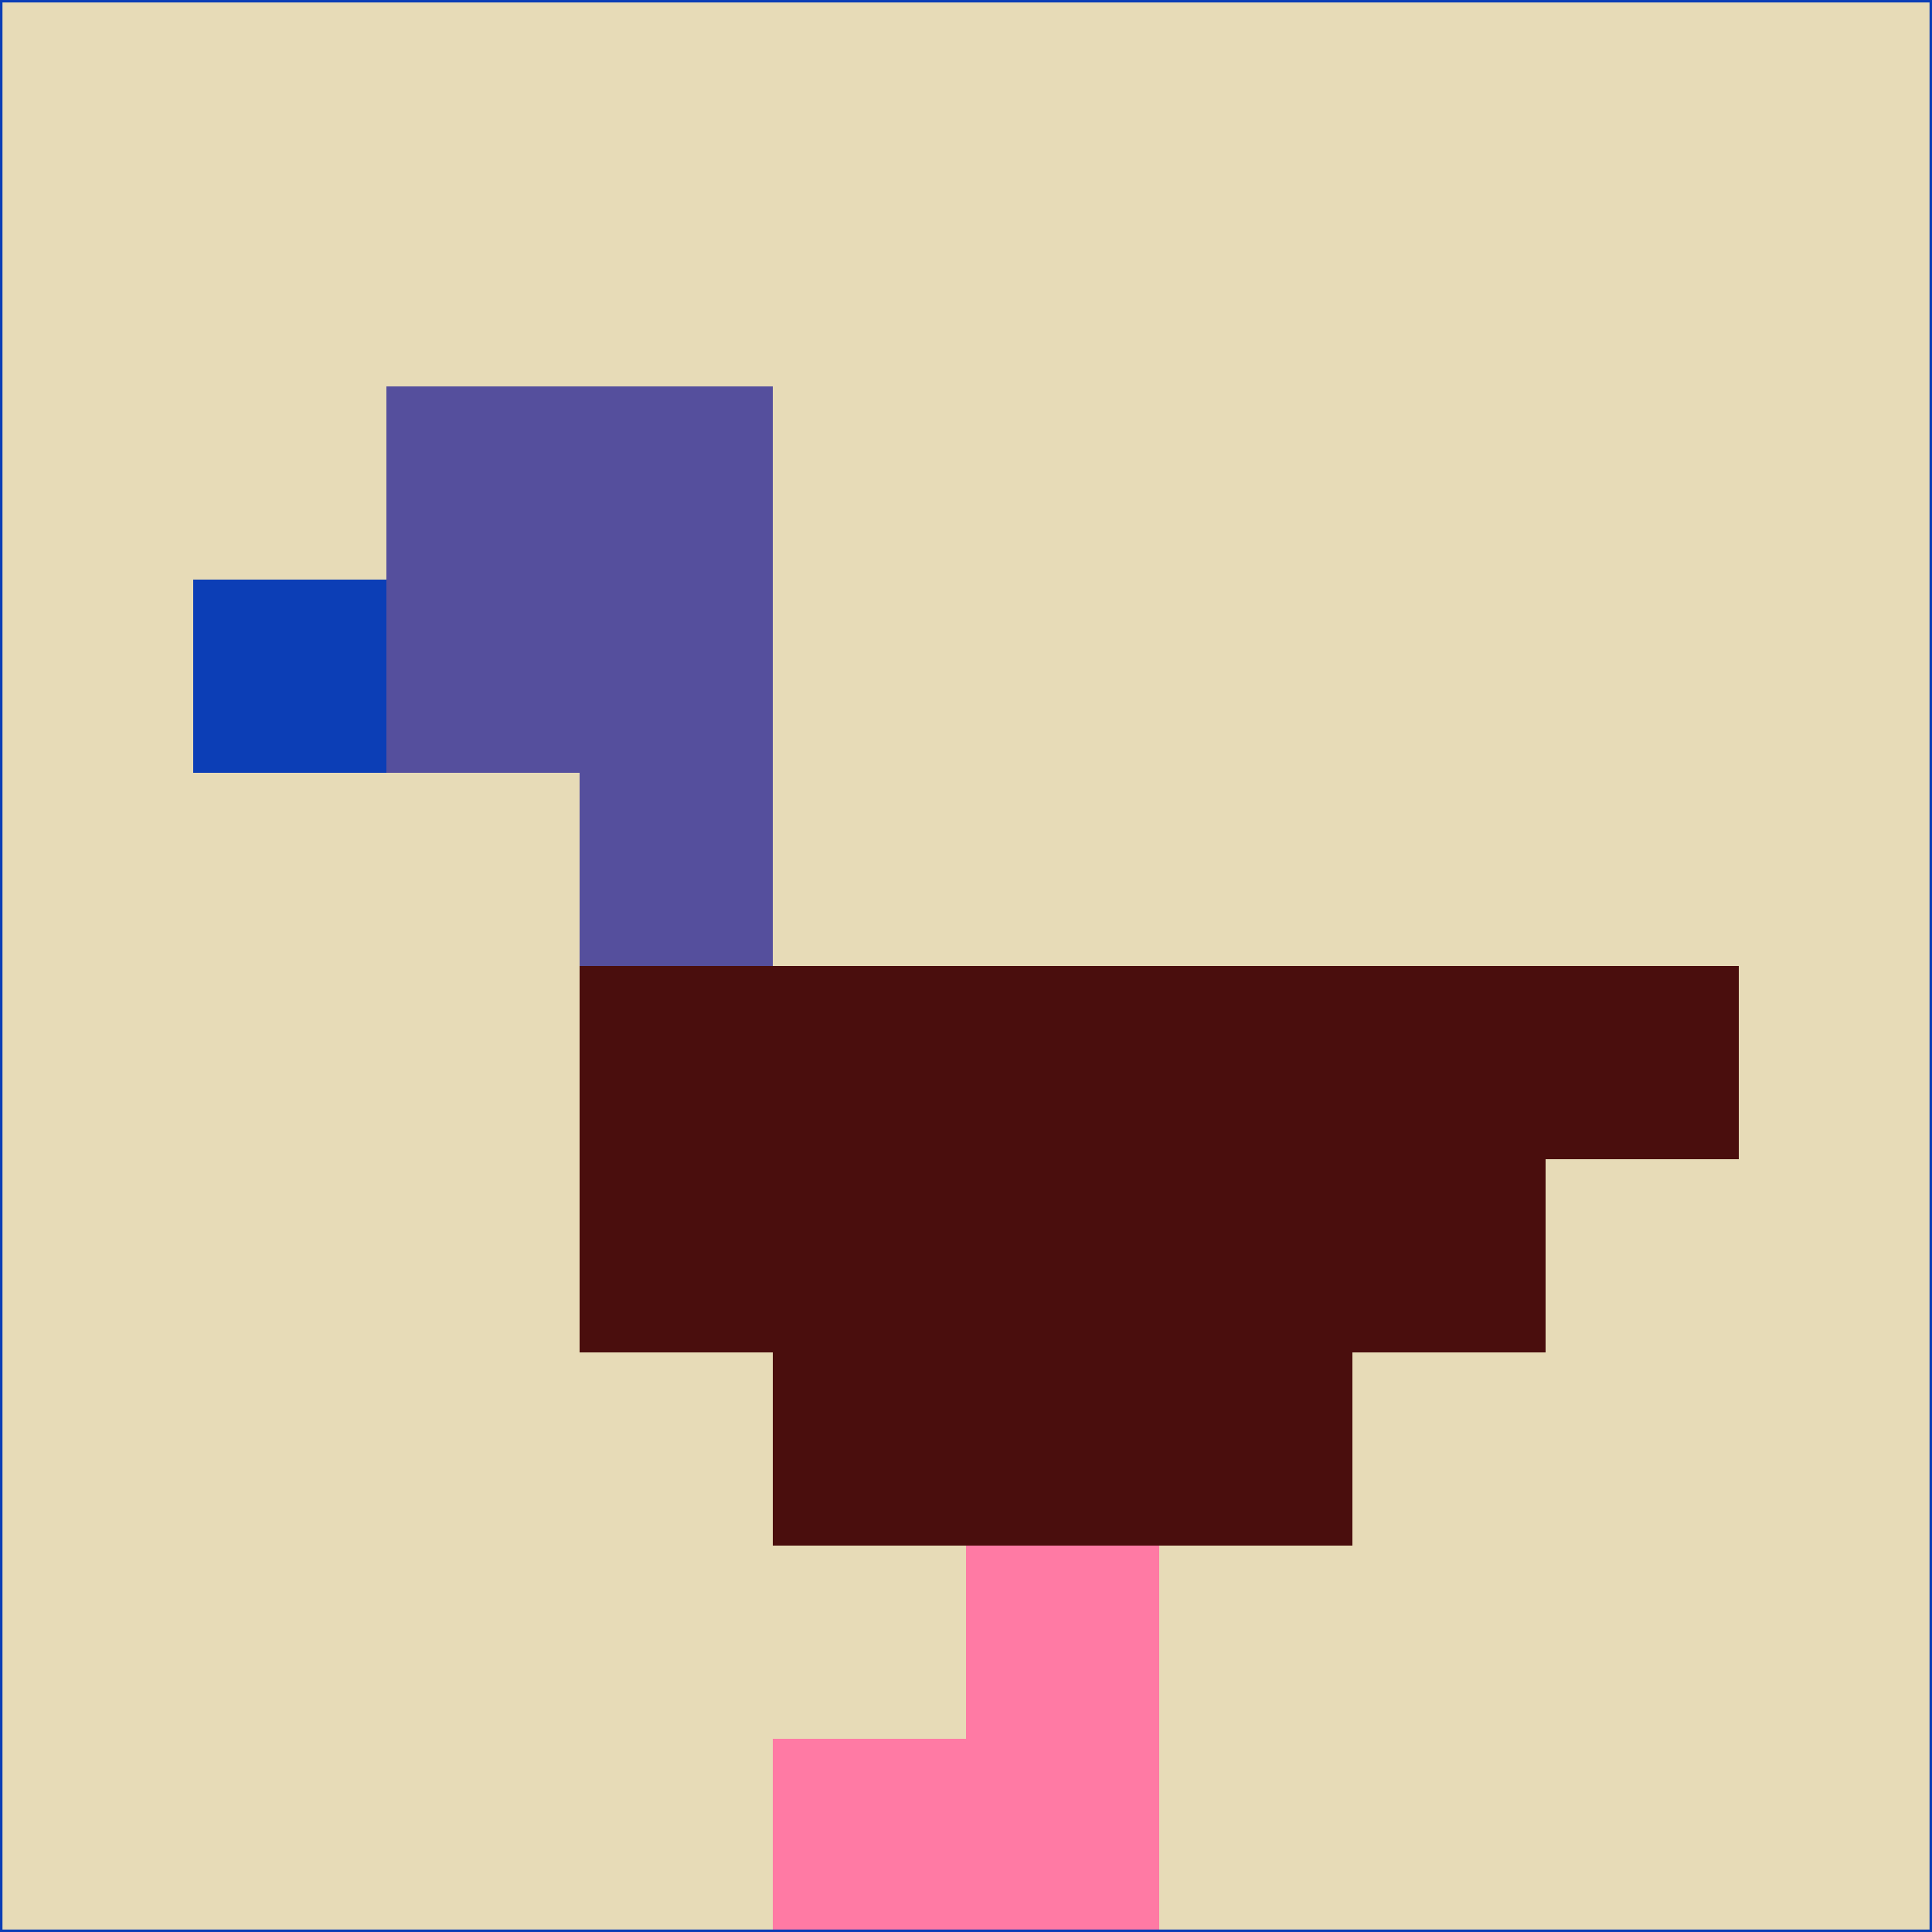 <svg xmlns="http://www.w3.org/2000/svg" version="1.1" width="785" height="785">
  <title>'goose-pfp-694263' by Dmitri Cherniak (Cyberpunk Edition)</title>
  <desc>
    seed=515848
    backgroundColor=#e7dbb7
    padding=20
    innerPadding=0
    timeout=500
    dimension=1
    border=false
    Save=function(){return n.handleSave()}
    frame=12

    Rendered at 2024-09-15T22:37:01.074Z
    Generated in 1ms
    Modified for Cyberpunk theme with new color scheme
  </desc>
  <defs/>
  <rect width="100%" height="100%" fill="#e7dbb7"/>
  <g>
    <g id="0-0">
      <rect x="0" y="0" height="785" width="785" fill="#e7dbb7"/>
      <g>
        <!-- Neon blue -->
        <rect id="0-0-2-2-2-2" x="157" y="157" width="157" height="157" fill="#554f9d"/>
        <rect id="0-0-3-2-1-4" x="235.5" y="157" width="78.5" height="314" fill="#554f9d"/>
        <!-- Electric purple -->
        <rect id="0-0-4-5-5-1" x="314" y="392.5" width="392.5" height="78.5" fill="#4a0e0d"/>
        <rect id="0-0-3-5-5-2" x="235.5" y="392.5" width="392.5" height="157" fill="#4a0e0d"/>
        <rect id="0-0-4-5-3-3" x="314" y="392.5" width="235.5" height="235.5" fill="#4a0e0d"/>
        <!-- Neon pink -->
        <rect id="0-0-1-3-1-1" x="78.5" y="235.5" width="78.5" height="78.5" fill="#0c3eb6"/>
        <!-- Cyber yellow -->
        <rect id="0-0-5-8-1-2" x="392.5" y="628" width="78.5" height="157" fill="#ff7aa4"/>
        <rect id="0-0-4-9-2-1" x="314" y="706.5" width="157" height="78.5" fill="#ff7aa4"/>
      </g>
      <rect x="0" y="0" stroke="#0c3eb6" stroke-width="2" height="785" width="785" fill="none"/>
    </g>
  </g>
  <script xmlns=""/>
</svg>
